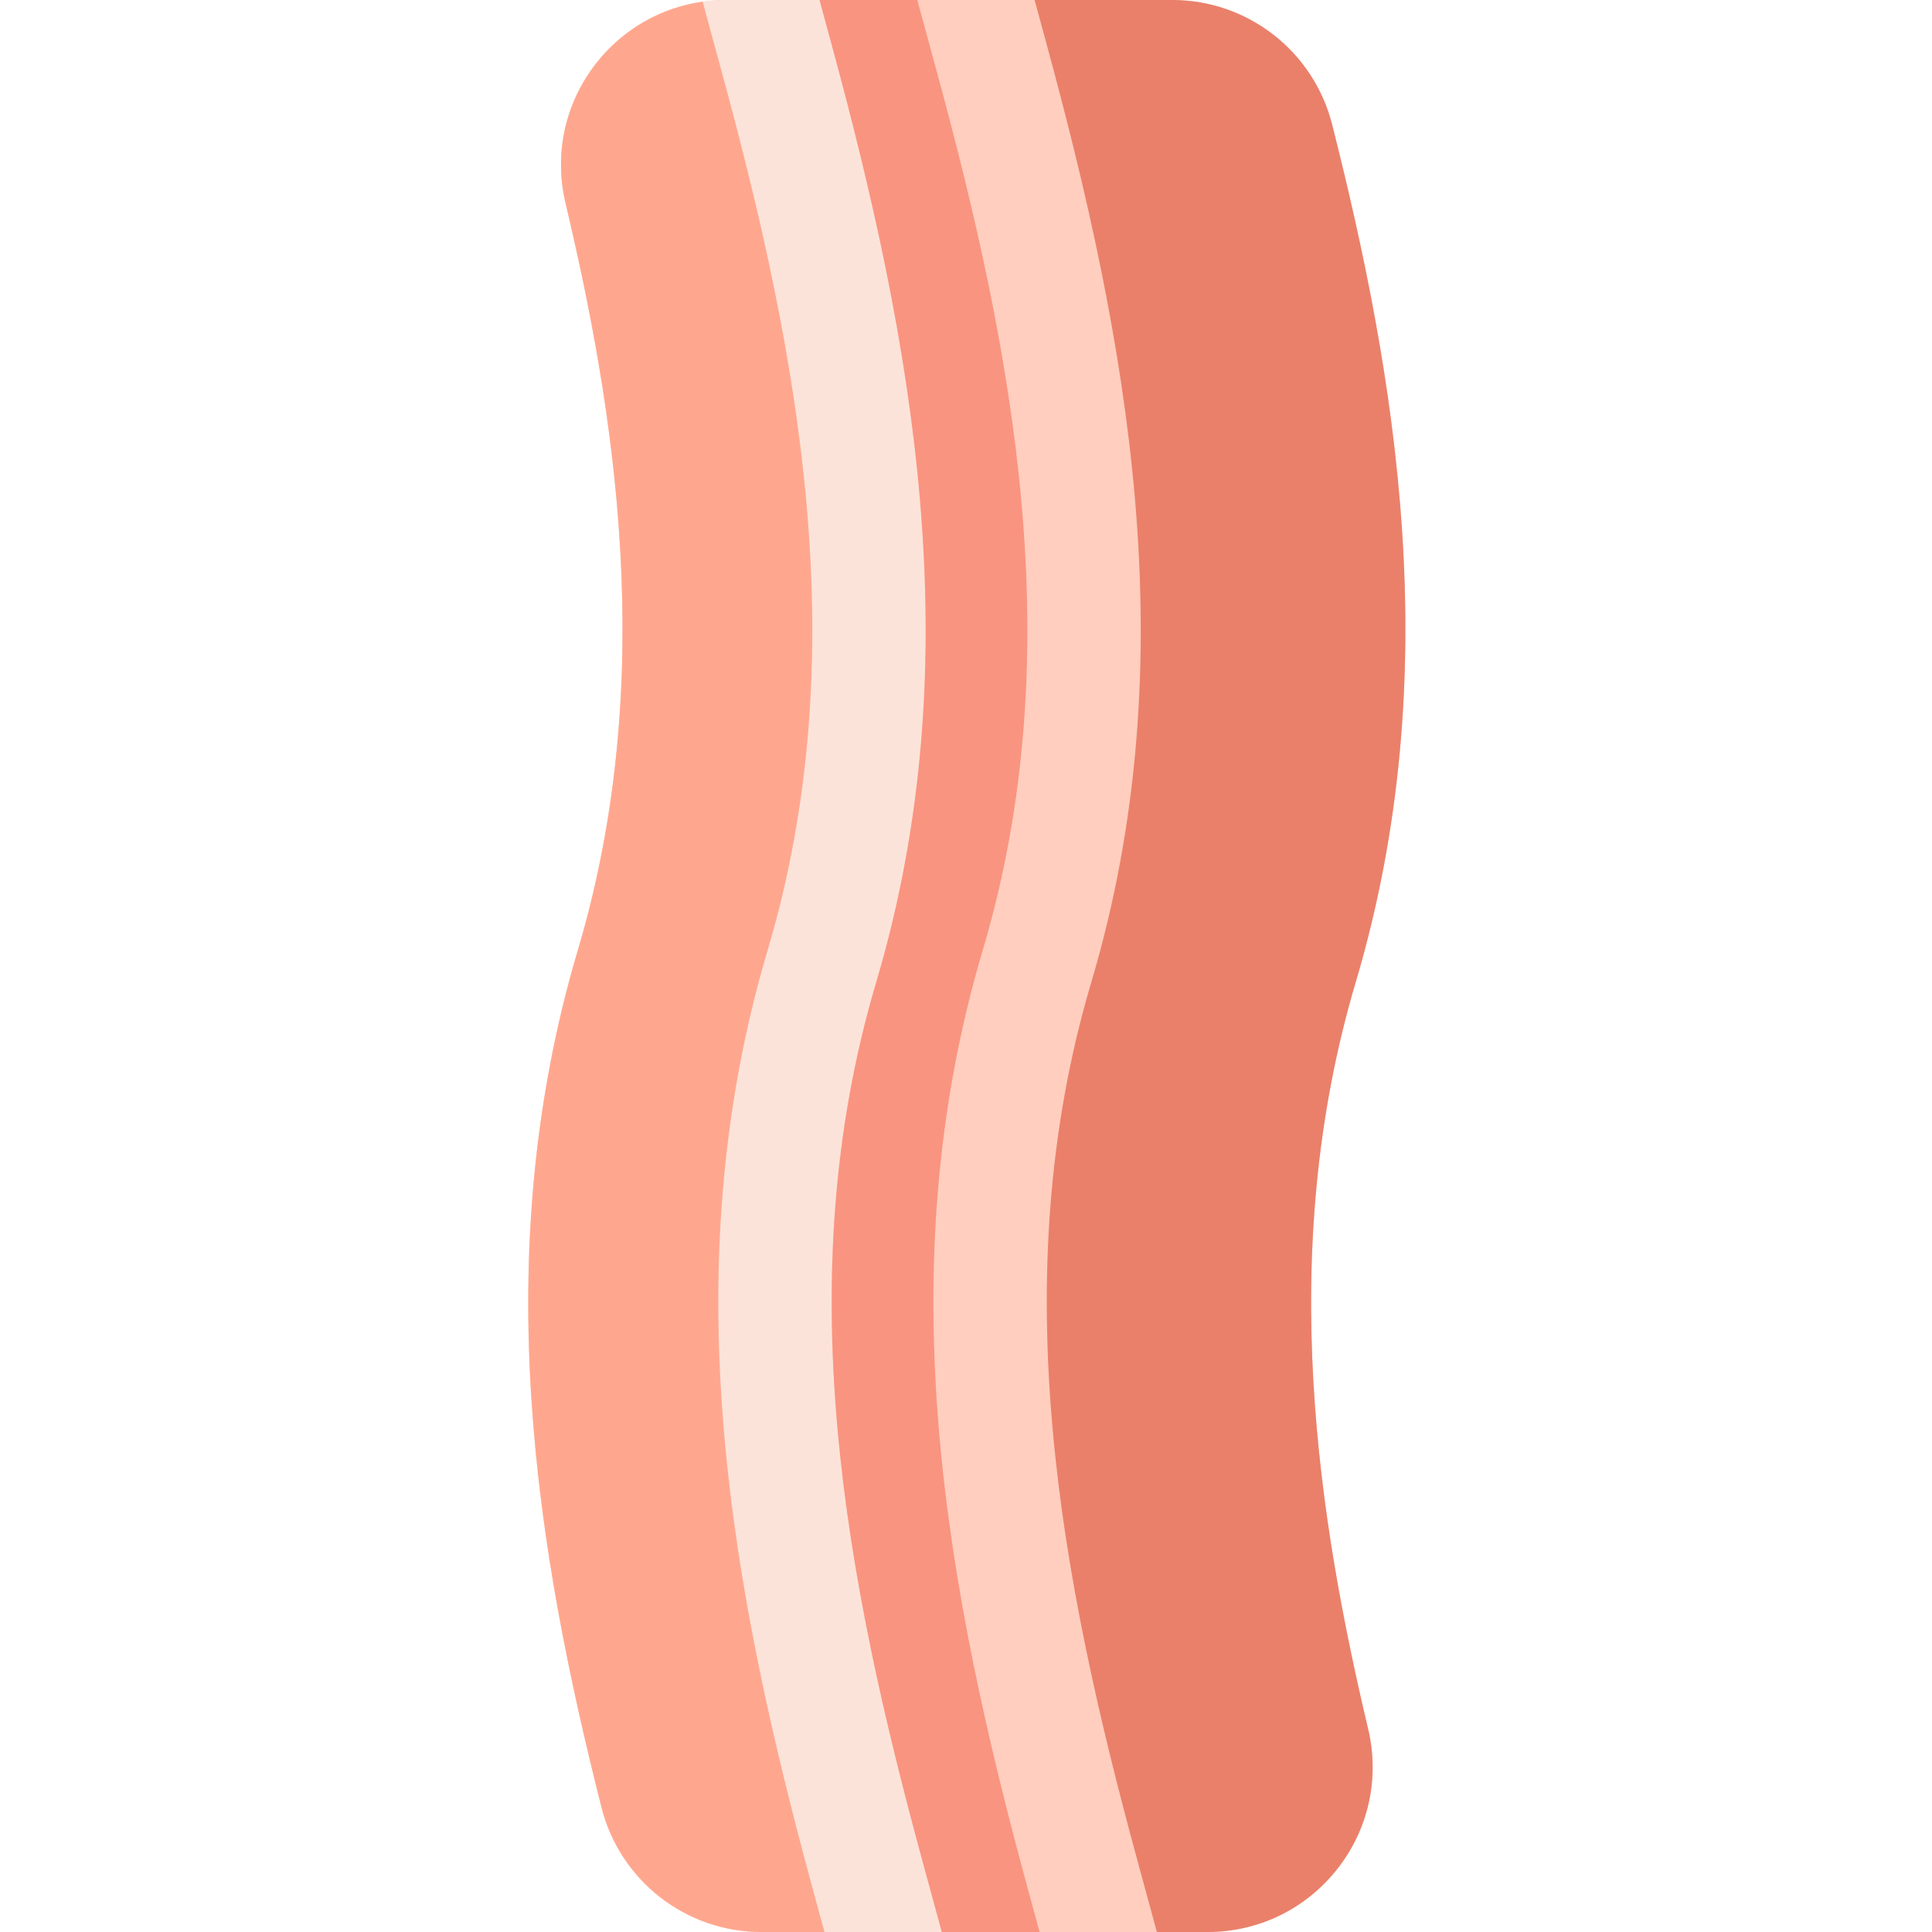 <svg height="512pt" viewBox="-140 0 512 512" width="512pt" xmlns="http://www.w3.org/2000/svg"><path d="m180.004 512h-118.18c-20.066 0-37.512-13.602-42.426-33.074-16.754-66.348-30.594-145.227-6.234-227.199 21.492-72.328 9.527-143.781-3.297-197.945-3.094-13.078-.086-26.625 8.254-37.168 8.348-10.559 20.855-16.613 34.316-16.613h118.18c20.066 0 37.512 13.602 42.426 33.074 16.754 66.348 30.594 145.227 6.234 227.199-21.492 72.328-9.527 143.781 3.297 197.945 3.094 13.078.086 26.625-8.254 37.168-8.348 10.559-20.855 16.613-34.316 16.613zm0 0" fill="#ffcebe"/><path d="m92.215 260.273c25.613-86.203 9.359-170.723-12.023-249.215l-1.559-5.727-1.453-5.332h-24.742c-13.461 0-25.969 6.055-34.316 16.613-8.34 10.543-11.348 24.09-8.254 37.168 12.824 54.164 24.789 125.617 3.293 197.945-24.355 81.973-10.516 160.852 6.234 227.195 4.918 19.477 22.363 33.078 42.43 33.078h47.766l-5.16-18.941c-20.219-74.215-35.691-153.781-12.215-232.785zm0 0" fill="#fce3d9"/><path d="m63.457 251.727c23.477-79.004 8.004-158.57-12.211-232.785l-5.035-18.484c-11.039 1.562-21.047 7.25-28.09 16.156-8.34 10.543-11.348 24.09-8.254 37.168 12.824 54.164 24.789 125.617 3.293 197.945-24.355 81.973-10.516 160.852 6.234 227.199 4.918 19.473 22.363 33.074 42.43 33.074h16.672l-3.012-11.059c-21.383-78.492-37.641-163.012-12.027-249.215zm0 0" fill="#ffa78e"/><path d="m132.484 500.941c-21.383-78.492-37.641-163.012-12.027-249.215 23.477-79.004 8.004-158.57-12.211-232.785l-3.707-13.605-1.453-5.336h-25.906l1.453 5.336 1.559 5.723c21.383 78.492 37.637 163.012 12.023 249.215-23.477 79.004-8.004 158.57 12.215 232.785l5.16 18.941h25.906zm0 0" fill="#f99480"/><path d="m219.281 260.273c24.355-81.973 10.516-160.852-6.234-227.199-4.918-19.473-22.363-33.074-42.43-33.074h-36.438l3.012 11.059c21.383 78.492 37.637 163.012 12.023 249.215-23.477 79.004-8.004 158.57 12.215 232.785l5.16 18.941h13.414c13.457 0 25.965-6.055 34.316-16.613 8.34-10.543 11.348-24.09 8.254-37.168-12.824-54.164-24.789-125.617-3.293-197.945zm0 0" fill="#ea806a"/></svg>